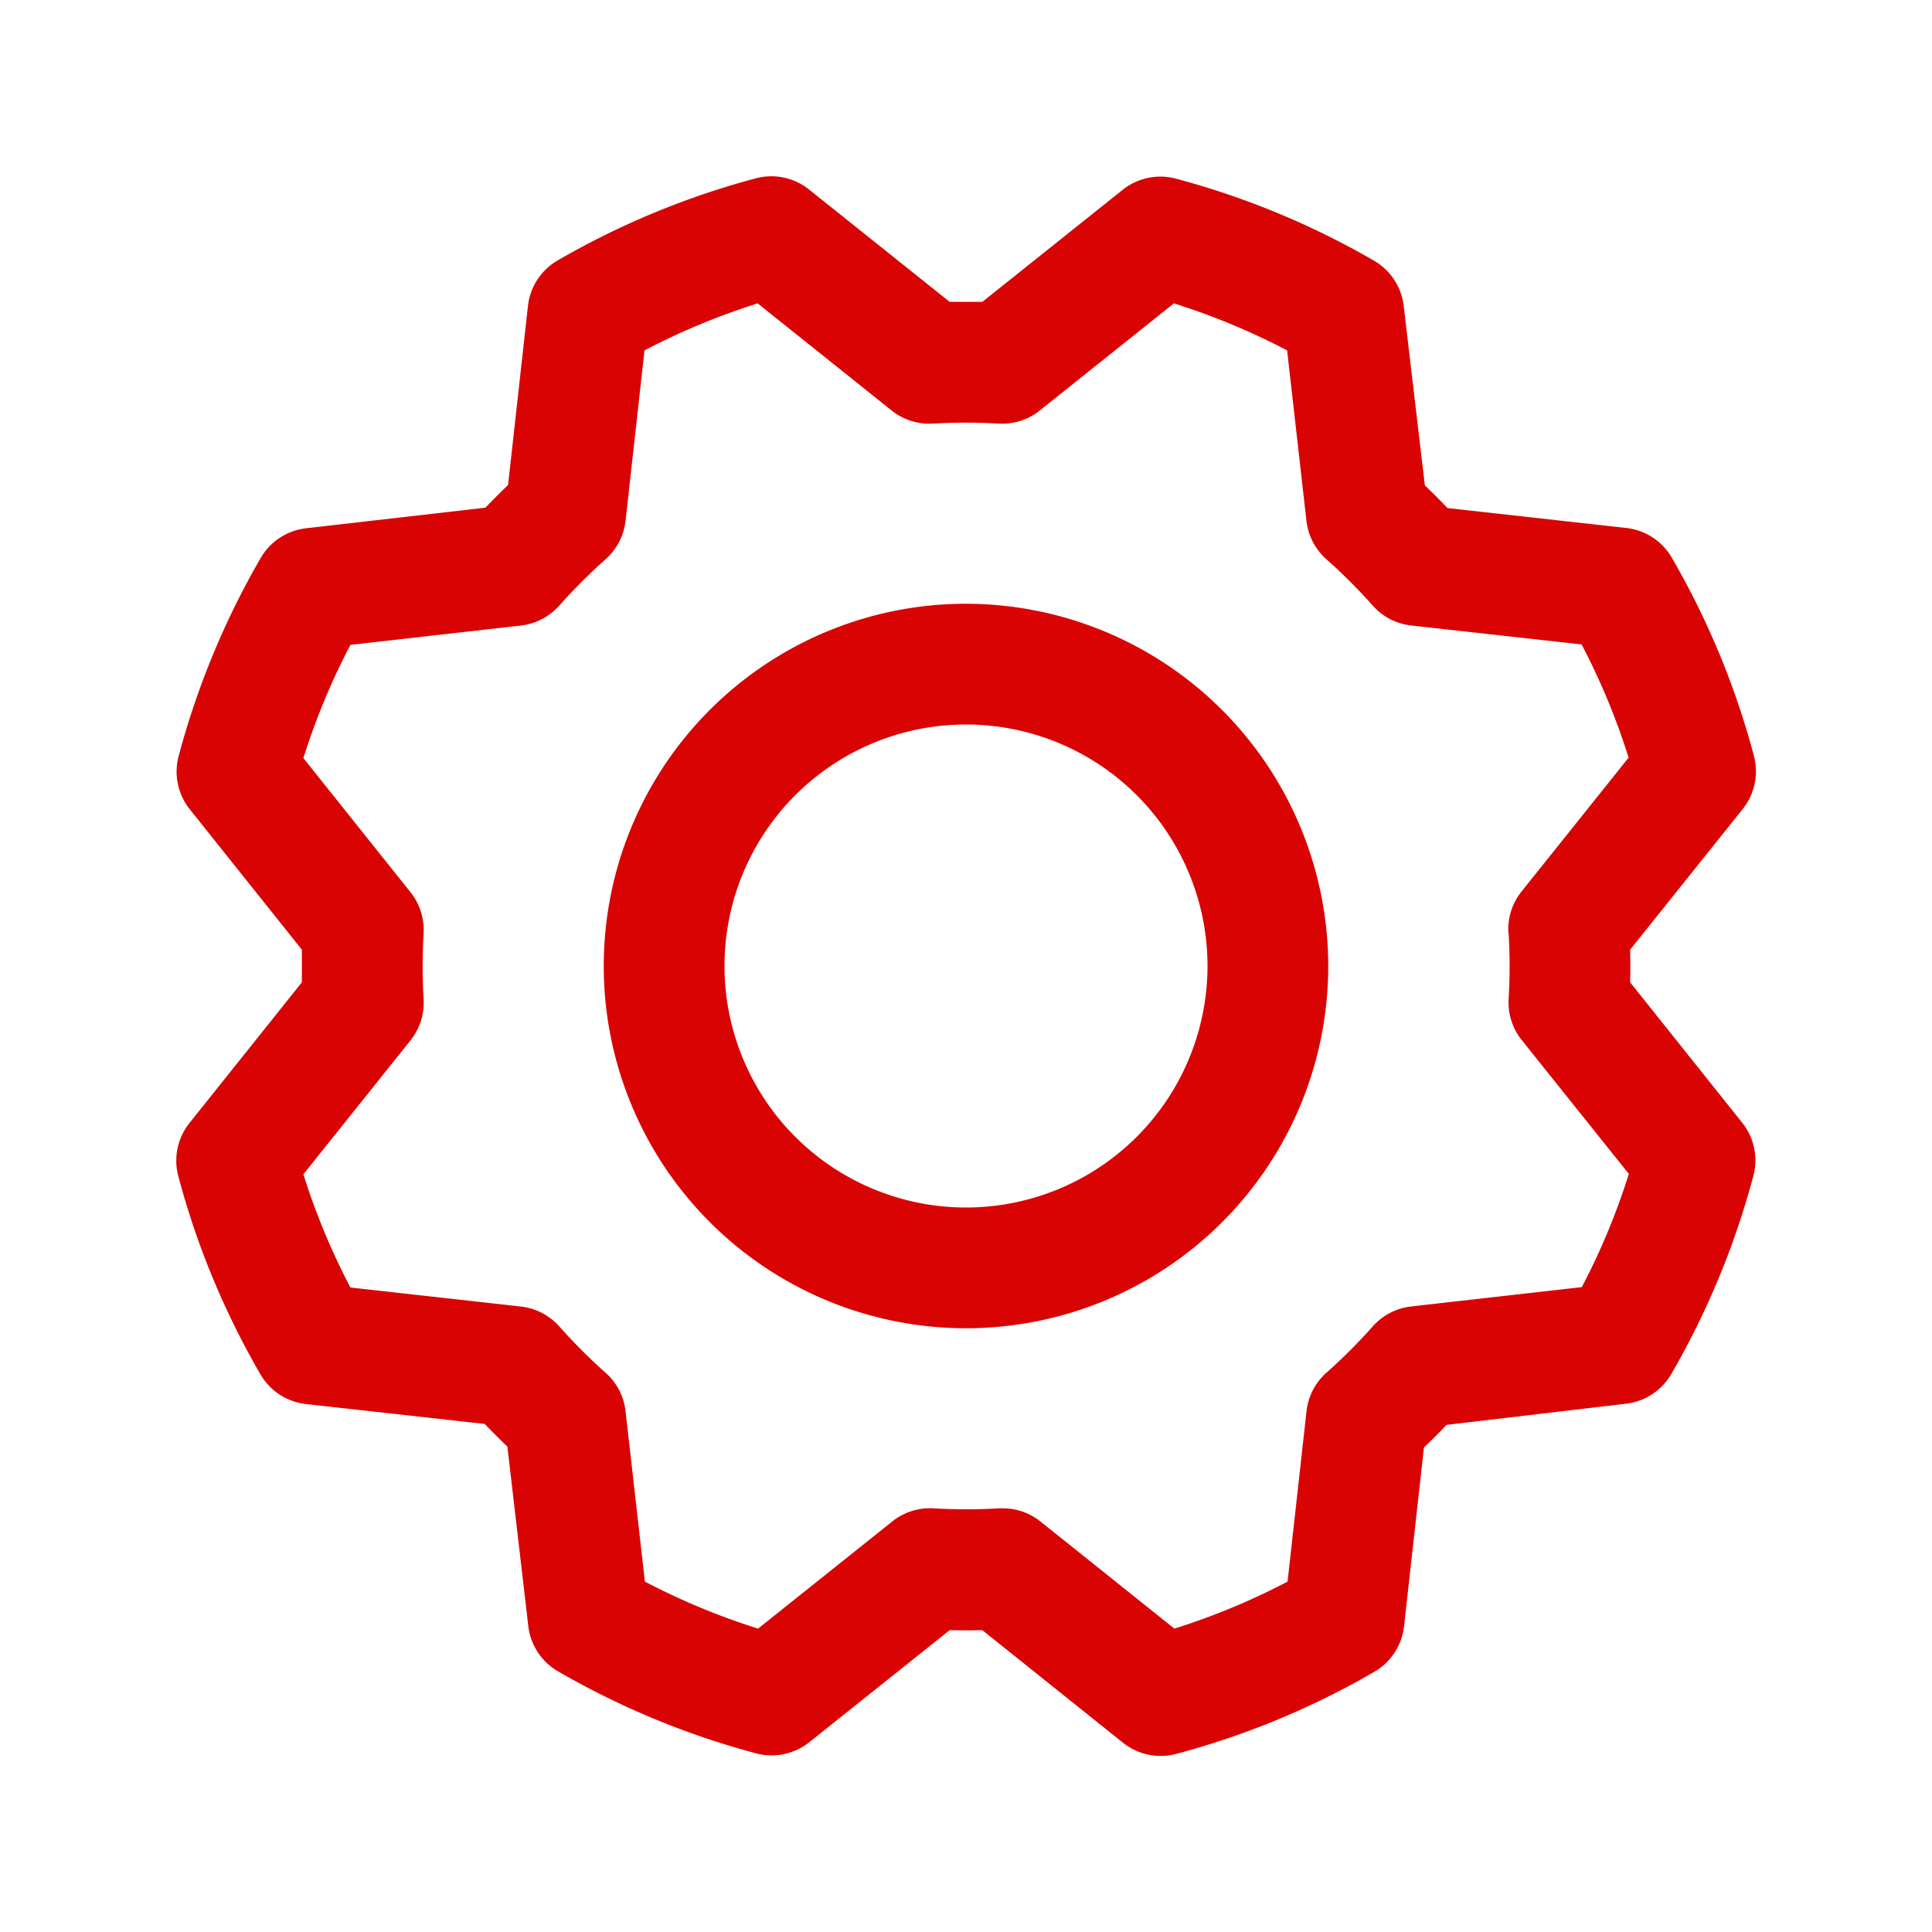 <svg xmlns="http://www.w3.org/2000/svg" width="32" height="32" fill="#da0303" viewBox="0 0 256 256"><path d="M128,80a48,48,0,1,0,48,48A48.05,48.05,0,0,0,128,80Zm0,80a32,32,0,1,1,32-32A32,32,0,0,1,128,160Zm88-29.84q.06-2.16,0-4.32l14.92-18.64a8,8,0,0,0,1.48-7.06,107.21,107.21,0,0,0-10.88-26.25,8,8,0,0,0-6-3.93l-23.72-2.64q-1.48-1.56-3-3L186,40.54a8,8,0,0,0-3.94-6,107.71,107.71,0,0,0-26.25-10.87,8,8,0,0,0-7.06,1.49L130.16,40Q128,40,125.84,40L107.2,25.11a8,8,0,0,0-7.06-1.48A107.6,107.6,0,0,0,73.89,34.51a8,8,0,0,0-3.93,6L67.32,64.27q-1.56,1.49-3,3L40.54,70a8,8,0,0,0-6,3.94,107.71,107.71,0,0,0-10.87,26.25,8,8,0,0,0,1.49,7.06L40,125.84Q40,128,40,130.16L25.11,148.8a8,8,0,0,0-1.48,7.06,107.21,107.21,0,0,0,10.88,26.25,8,8,0,0,0,6,3.93l23.72,2.64q1.49,1.56,3,3L70,215.46a8,8,0,0,0,3.94,6,107.71,107.71,0,0,0,26.25,10.87,8,8,0,0,0,7.06-1.49L125.84,216q2.16.06,4.32,0l18.64,14.92a8,8,0,0,0,7.06,1.48,107.21,107.21,0,0,0,26.25-10.88,8,8,0,0,0,3.93-6l2.64-23.72q1.56-1.48,3-3L215.46,186a8,8,0,0,0,6-3.94,107.71,107.71,0,0,0,10.87-26.25,8,8,0,0,0-1.49-7.06Zm-16.1-6.5a73.93,73.93,0,0,1,0,8.68,8,8,0,0,0,1.74,5.48l14.19,17.73a91.57,91.57,0,0,1-6.23,15L187,173.11a8,8,0,0,0-5.1,2.64,74.11,74.11,0,0,1-6.14,6.14,8,8,0,0,0-2.64,5.1l-2.51,22.58a91.32,91.32,0,0,1-15,6.23l-17.74-14.19a8,8,0,0,0-5-1.75h-.48a73.93,73.93,0,0,1-8.68,0,8,8,0,0,0-5.48,1.74L100.45,215.8a91.57,91.57,0,0,1-15-6.23L82.89,187a8,8,0,0,0-2.64-5.1,74.11,74.11,0,0,1-6.14-6.14,8,8,0,0,0-5.1-2.64L46.43,170.6a91.32,91.32,0,0,1-6.23-15l14.19-17.74a8,8,0,0,0,1.74-5.48,73.93,73.93,0,0,1,0-8.68,8,8,0,0,0-1.74-5.48L40.2,100.45a91.57,91.57,0,0,1,6.23-15L69,82.89a8,8,0,0,0,5.1-2.64,74.11,74.11,0,0,1,6.14-6.14A8,8,0,0,0,82.89,69L85.4,46.43a91.32,91.32,0,0,1,15-6.23l17.74,14.19a8,8,0,0,0,5.48,1.74,73.93,73.93,0,0,1,8.68,0,8,8,0,0,0,5.48-1.74L155.55,40.2a91.57,91.57,0,0,1,15,6.23L173.11,69a8,8,0,0,0,2.64,5.1,74.11,74.11,0,0,1,6.14,6.14,8,8,0,0,0,5.1,2.64l22.58,2.51a91.32,91.32,0,0,1,6.23,15l-14.19,17.74A8,8,0,0,0,199.87,123.66Z"></path></svg>